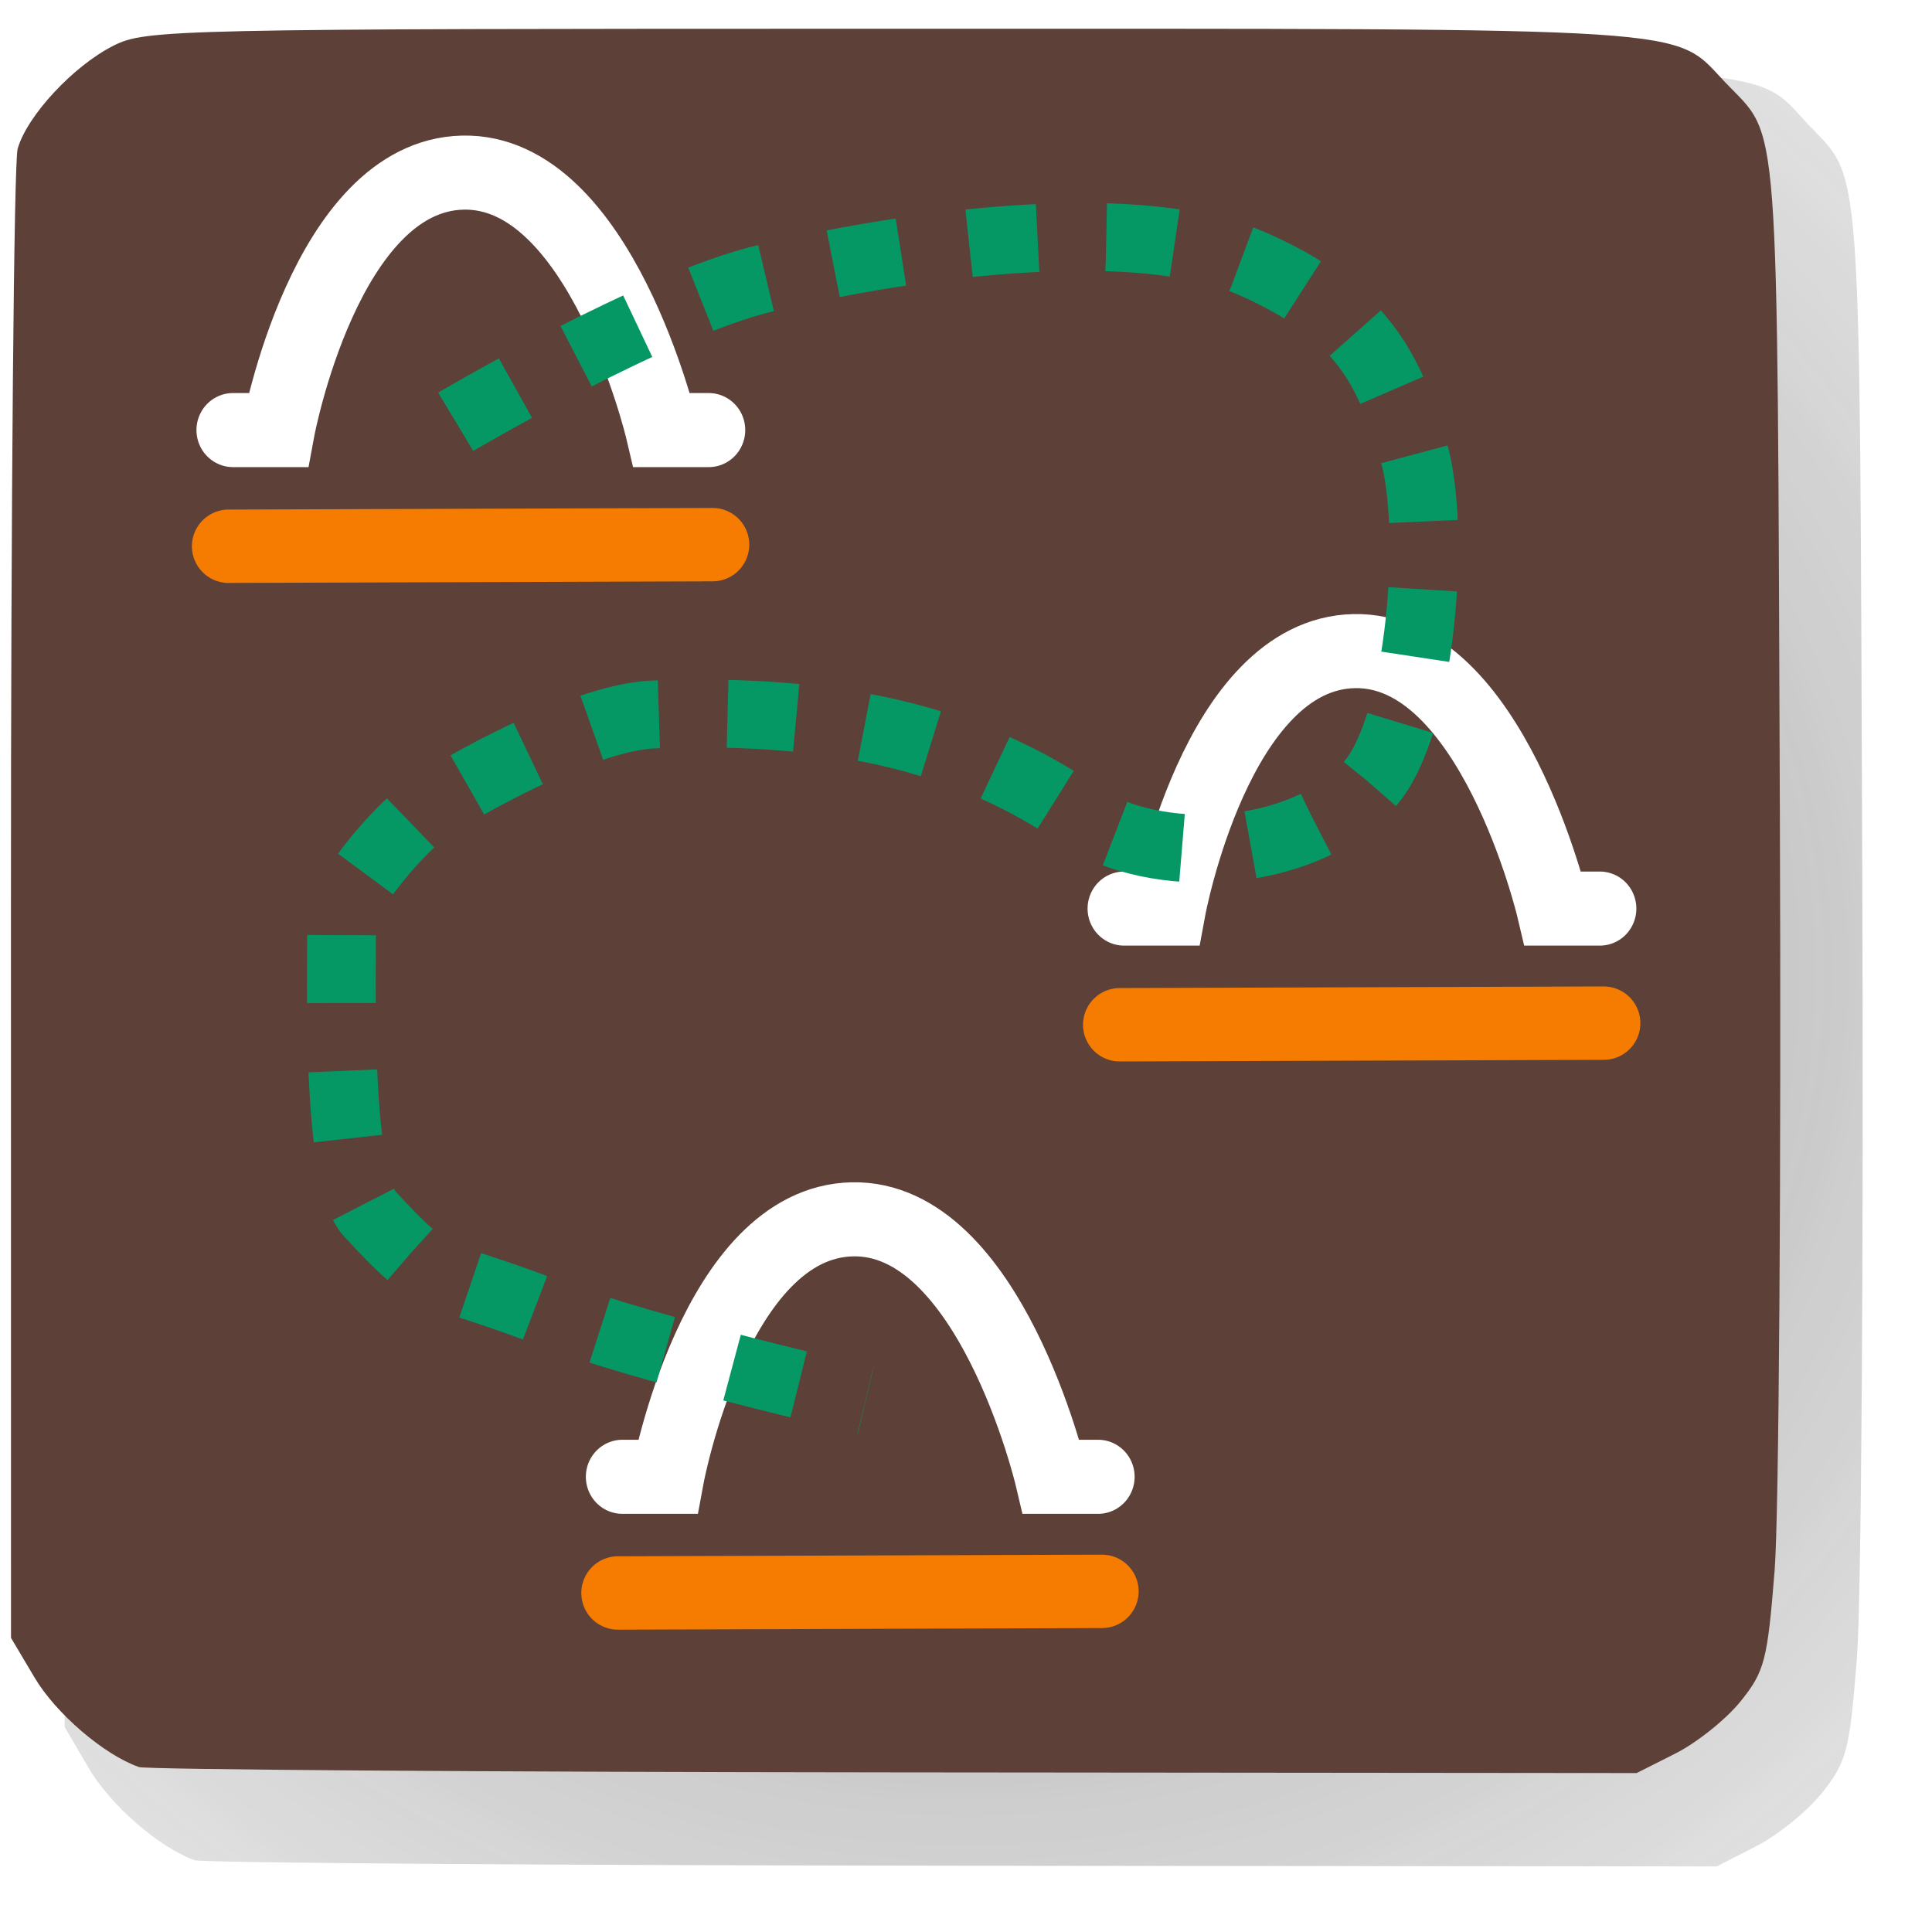 <?xml version="1.0" encoding="UTF-8" standalone="no"?>
<!-- Created with Inkscape (http://www.inkscape.org/) -->

<svg
   xmlns:dc="http://purl.org/dc/elements/1.1/"
   xmlns:cc="http://creativecommons.org/ns#"
   xmlns:rdf="http://www.w3.org/1999/02/22-rdf-syntax-ns#"
   xmlns:svg="http://www.w3.org/2000/svg"
   xmlns="http://www.w3.org/2000/svg"
   xmlns:xlink="http://www.w3.org/1999/xlink"
   xmlns:sodipodi="http://sodipodi.sourceforge.net/DTD/sodipodi-0.dtd"
   xmlns:inkscape="http://www.inkscape.org/namespaces/inkscape"
   id="svg3410"
   version="1.1"
   inkscape:version="0.92.1 r15371"
   width="106.667"
   height="106.667"
   sodipodi:docname="cave_system.svg"
   inkscape:export-filename="C:\Users\urien\Dropbox\icones FLAT\time-to-go_flat2.png"
   inkscape:export-xdpi="9.7388382"
   inkscape:export-ydpi="9.7388382">
  <defs
     id="defs3414">
    <linearGradient
       inkscape:collect="always"
       id="linearGradient17583">
      <stop
         style="stop-color:#808080;stop-opacity:1;"
         offset="0"
         id="stop17585" />
      <stop
         style="stop-color:#808080;stop-opacity:0;"
         offset="1"
         id="stop17587" />
    </linearGradient>
    <marker
       inkscape:stockid="Arrow1Lstart"
       orient="auto"
       refY="0"
       refX="0"
       id="Arrow1Lstart"
       style="overflow:visible">
      <path
         id="path5152"
         d="M 10.667,0 14.933,-4.267 0,0 14.933,4.267 Z"
         style="fill-rule:evenodd;stroke:#000000;stroke-width:0.853pt"
         inkscape:connector-curvature="0" />
    </marker>
    <marker
       inkscape:stockid="Arrow1Lend"
       orient="auto"
       refY="0"
       refX="0"
       id="Arrow1Lend"
       style="overflow:visible">
      <path
         id="path5155"
         d="M -10.667,0 -14.933,4.267 0,0 -14.933,-4.267 Z"
         style="fill-rule:evenodd;stroke:#000000;stroke-width:0.853pt"
         inkscape:connector-curvature="0" />
    </marker>
    <inkscape:path-effect
       effect="spiro"
       id="path-effect5217"
       is_visible="true" />
    <inkscape:path-effect
       effect="spiro"
       id="path-effect5173"
       is_visible="true" />
    <inkscape:path-effect
       effect="spiro"
       id="path-effect5169"
       is_visible="true" />
    <inkscape:path-effect
       effect="spiro"
       id="path-effect5161"
       is_visible="true" />
    <inkscape:path-effect
       effect="spiro"
       id="path-effect5157"
       is_visible="true" />
    <inkscape:path-effect
       effect="spiro"
       id="path-effect5153"
       is_visible="true" />
    <linearGradient
       id="linearGradient4738">
      <stop
         id="stop4740"
         offset="0"
         style="stop-color:#ffffff;stop-opacity:0.727;" />
      <stop
         id="stop4742"
         offset="1"
         style="stop-color:#ffffff;stop-opacity:1;" />
    </linearGradient>
    <linearGradient
       id="linearGradient4554">
      <stop
         id="stop4556"
         offset="0"
         style="stop-color:#ffffff;stop-opacity:1;" />
      <stop
         id="stop4558"
         offset="1"
         style="stop-color:#ffffff;stop-opacity:0;" />
    </linearGradient>
    <linearGradient
       id="linearGradient4932">
      <stop
         id="stop4934"
         offset="0"
         style="stop-color:#66e11c;stop-opacity:1;" />
      <stop
         id="stop4936"
         offset="1"
         style="stop-color:#3d9800;stop-opacity:1;" />
    </linearGradient>
    <linearGradient
       id="linearGradient3806">
      <stop
         id="stop3808"
         offset="0"
         style="stop-color:#ffffff;stop-opacity:0.727;" />
      <stop
         id="stop3810"
         offset="1"
         style="stop-color:#ffffff;stop-opacity:1;" />
    </linearGradient>
    <linearGradient
       id="linearGradient3813">
      <stop
         id="stop3815"
         offset="0"
         style="stop-color:#ffffff;stop-opacity:1;" />
      <stop
         id="stop3817"
         offset="1"
         style="stop-color:#ffffff;stop-opacity:0;" />
    </linearGradient>
    <linearGradient
       id="linearGradient3820">
      <stop
         id="stop3822"
         offset="0"
         style="stop-color:#66e11c;stop-opacity:1;" />
      <stop
         id="stop3824"
         offset="1"
         style="stop-color:#3d9800;stop-opacity:1;" />
    </linearGradient>
    <linearGradient
       id="linearGradient1683">
      <stop
         id="stop1684"
         offset="0"
         style="stop-color:#68db0c;stop-opacity:1;" />
      <stop
         id="stop1685"
         offset="1"
         style="stop-color:#387606;stop-opacity:1;" />
    </linearGradient>
    <linearGradient
       y2="646.062"
       x2="244.86"
       y1="827.013"
       x1="244.86"
       gradientTransform="matrix(-0.949,0,0,0.433,-8.113,57.559)"
       gradientUnits="userSpaceOnUse"
       id="linearGradient2646"
       xlink:href="#linearGradient1694"
       inkscape:collect="always" />
    <linearGradient
       id="linearGradient1694">
      <stop
         id="stop1695"
         offset="0"
         style="stop-color:#ffffff;stop-opacity:0;" />
      <stop
         id="stop1696"
         offset="1"
         style="stop-color:#ffffff;stop-opacity:1;" />
    </linearGradient>
    <linearGradient
       id="linearGradient3820-7">
      <stop
         style="stop-color:#66e11c;stop-opacity:1;"
         offset="0"
         id="stop3822-5" />
      <stop
         style="stop-color:#3d9800;stop-opacity:1;"
         offset="1"
         id="stop3824-6" />
    </linearGradient>
    <linearGradient
       id="linearGradient3813-9">
      <stop
         style="stop-color:#ffffff;stop-opacity:1;"
         offset="0"
         id="stop3815-4" />
      <stop
         style="stop-color:#ffffff;stop-opacity:0;"
         offset="1"
         id="stop3817-9" />
    </linearGradient>
    <linearGradient
       id="linearGradient3806-0">
      <stop
         style="stop-color:#ffffff;stop-opacity:0.727;"
         offset="0"
         id="stop3808-4" />
      <stop
         style="stop-color:#ffffff;stop-opacity:1;"
         offset="1"
         id="stop3810-9" />
    </linearGradient>
    <linearGradient
       id="linearGradient4932-1">
      <stop
         style="stop-color:#66e11c;stop-opacity:1;"
         offset="0"
         id="stop4934-6" />
      <stop
         style="stop-color:#3d9800;stop-opacity:1;"
         offset="1"
         id="stop4936-6" />
    </linearGradient>
    <linearGradient
       id="linearGradient4554-6">
      <stop
         style="stop-color:#ffffff;stop-opacity:1;"
         offset="0"
         id="stop4556-8" />
      <stop
         style="stop-color:#ffffff;stop-opacity:0;"
         offset="1"
         id="stop4558-8" />
    </linearGradient>
    <linearGradient
       id="linearGradient4738-5">
      <stop
         style="stop-color:#ffffff;stop-opacity:0.727;"
         offset="0"
         id="stop4740-1" />
      <stop
         style="stop-color:#ffffff;stop-opacity:1;"
         offset="1"
         id="stop4742-8" />
    </linearGradient>
    <linearGradient
       id="linearGradient3820-1">
      <stop
         style="stop-color:#66e11c;stop-opacity:1;"
         offset="0"
         id="stop3822-7" />
      <stop
         style="stop-color:#3d9800;stop-opacity:1;"
         offset="1"
         id="stop3824-7" />
    </linearGradient>
    <linearGradient
       id="linearGradient3813-5">
      <stop
         style="stop-color:#ffffff;stop-opacity:1;"
         offset="0"
         id="stop3815-8" />
      <stop
         style="stop-color:#ffffff;stop-opacity:0;"
         offset="1"
         id="stop3817-0" />
    </linearGradient>
    <linearGradient
       id="linearGradient3806-1">
      <stop
         style="stop-color:#ffffff;stop-opacity:0.727;"
         offset="0"
         id="stop3808-3" />
      <stop
         style="stop-color:#ffffff;stop-opacity:1;"
         offset="1"
         id="stop3810-5" />
    </linearGradient>
    <linearGradient
       id="linearGradient4932-9">
      <stop
         style="stop-color:#66e11c;stop-opacity:1;"
         offset="0"
         id="stop4934-0" />
      <stop
         style="stop-color:#3d9800;stop-opacity:1;"
         offset="1"
         id="stop4936-0" />
    </linearGradient>
    <linearGradient
       id="linearGradient4554-9">
      <stop
         style="stop-color:#ffffff;stop-opacity:1;"
         offset="0"
         id="stop4556-5" />
      <stop
         style="stop-color:#ffffff;stop-opacity:0;"
         offset="1"
         id="stop4558-6" />
    </linearGradient>
    <linearGradient
       id="linearGradient4738-7">
      <stop
         style="stop-color:#ffffff;stop-opacity:0.727;"
         offset="0"
         id="stop4740-8" />
      <stop
         style="stop-color:#ffffff;stop-opacity:1;"
         offset="1"
         id="stop4742-0" />
    </linearGradient>
    <linearGradient
       gradientTransform="translate(-253.608,43.299)"
       gradientUnits="userSpaceOnUse"
       y2="580.924"
       x2="1587.912"
       y1="580.924"
       x1="1276.005"
       id="linearGradient6999"
       xlink:href="#linearGradient6993"
       inkscape:collect="always" />
    <inkscape:path-effect
       effect="spiro"
       id="path-effect6946-5"
       is_visible="true" />
    <linearGradient
       id="linearGradient6932-2"
       inkscape:collect="always">
      <stop
         id="stop6934-4"
         offset="0"
         style="stop-color:#00b400;stop-opacity:1;" />
      <stop
         id="stop6936-5"
         offset="1"
         style="stop-color:#00b400;stop-opacity:0;" />
    </linearGradient>
    <radialGradient
       r="155.954"
       fy="666.491"
       fx="1189.691"
       cy="666.491"
       cx="1189.691"
       gradientTransform="matrix(1,0,0,0.309,301.031,366.578)"
       gradientUnits="userSpaceOnUse"
       id="radialGradient6944-8"
       xlink:href="#linearGradient6932-2"
       inkscape:collect="always" />
    <linearGradient
       id="linearGradient3820-0">
      <stop
         style="stop-color:#66e11c;stop-opacity:1;"
         offset="0"
         id="stop3822-75" />
      <stop
         style="stop-color:#3d9800;stop-opacity:1;"
         offset="1"
         id="stop3824-61" />
    </linearGradient>
    <linearGradient
       id="linearGradient3813-0">
      <stop
         style="stop-color:#ffffff;stop-opacity:1;"
         offset="0"
         id="stop3815-5" />
      <stop
         style="stop-color:#ffffff;stop-opacity:0;"
         offset="1"
         id="stop3817-2" />
    </linearGradient>
    <linearGradient
       id="linearGradient3806-06">
      <stop
         style="stop-color:#ffffff;stop-opacity:0.727;"
         offset="0"
         id="stop3808-43" />
      <stop
         style="stop-color:#ffffff;stop-opacity:1;"
         offset="1"
         id="stop3810-7" />
    </linearGradient>
    <linearGradient
       id="linearGradient4932-6">
      <stop
         style="stop-color:#66e11c;stop-opacity:1;"
         offset="0"
         id="stop4934-8" />
      <stop
         style="stop-color:#3d9800;stop-opacity:1;"
         offset="1"
         id="stop4936-3" />
    </linearGradient>
    <linearGradient
       id="linearGradient4554-8">
      <stop
         style="stop-color:#ffffff;stop-opacity:1;"
         offset="0"
         id="stop4556-0" />
      <stop
         style="stop-color:#ffffff;stop-opacity:0;"
         offset="1"
         id="stop4558-0" />
    </linearGradient>
    <linearGradient
       id="linearGradient4738-6">
      <stop
         style="stop-color:#ffffff;stop-opacity:0.727;"
         offset="0"
         id="stop4740-7" />
      <stop
         style="stop-color:#ffffff;stop-opacity:1;"
         offset="1"
         id="stop4742-2" />
    </linearGradient>
    <inkscape:path-effect
       is_visible="true"
       id="path-effect5153-0"
       effect="spiro" />
    <inkscape:path-effect
       is_visible="true"
       id="path-effect5157-2"
       effect="spiro" />
    <inkscape:path-effect
       is_visible="true"
       id="path-effect5161-5"
       effect="spiro" />
    <inkscape:path-effect
       is_visible="true"
       id="path-effect5169-2"
       effect="spiro" />
    <inkscape:path-effect
       is_visible="true"
       id="path-effect5173-5"
       effect="spiro" />
    <inkscape:path-effect
       is_visible="true"
       id="path-effect5217-0"
       effect="spiro" />
    <inkscape:path-effect
       is_visible="true"
       id="path-effect6804"
       effect="spiro" />
    <inkscape:path-effect
       effect="spiro"
       id="path-effect6946"
       is_visible="true" />
    <linearGradient
       id="linearGradient6993"
       inkscape:collect="always">
      <stop
         id="stop6995"
         offset="0"
         style="stop-color:#001c00;stop-opacity:1;" />
      <stop
         id="stop6997"
         offset="1"
         style="stop-color:#001c00;stop-opacity:0;" />
    </linearGradient>
    <linearGradient
       inkscape:collect="always"
       xlink:href="#linearGradient1694"
       id="linearGradient6347"
       gradientUnits="userSpaceOnUse"
       gradientTransform="matrix(-0.949,0,0,0.433,169.853,-42.441)"
       x1="244.86"
       y1="827.013"
       x2="244.86"
       y2="646.062" />
    <radialGradient
       inkscape:collect="always"
       xlink:href="#linearGradient17583"
       id="radialGradient17589"
       cx="1332.707"
       cy="-116.077"
       fx="1332.707"
       fy="-116.077"
       r="286.189"
       gradientTransform="matrix(-0.059,1.865,-2.017,-0.064,850.082,-2500.946)"
       gradientUnits="userSpaceOnUse" />
    <filter
       inkscape:collect="always"
       style="color-interpolation-filters:sRGB"
       id="filter17659"
       x="-0.036"
       width="1.072"
       y="-0.036"
       height="1.072">
      <feGaussianBlur
         inkscape:collect="always"
         stdDeviation="8.579"
         id="feGaussianBlur17661" />
    </filter>
  </defs>
  <sodipodi:namedview
     pagecolor="#ffffff"
     bordercolor="#666666"
     borderopacity="1"
     objecttolerance="10"
     gridtolerance="10"
     guidetolerance="10"
     inkscape:pageopacity="0"
     inkscape:pageshadow="2"
     inkscape:window-width="1920"
     inkscape:window-height="1017"
     id="namedview3412"
     showgrid="false"
     inkscape:zoom="6.3"
     inkscape:cx="106.06064"
     inkscape:cy="63.45923"
     inkscape:window-x="-8"
     inkscape:window-y="-8"
     inkscape:window-maximized="1"
     inkscape:current-layer="g17665" />
  <g
     id="layer1"
     inkscape:label="Calque 1"
     transform="translate(-989.301,-50.881)">
    <g
       inkscape:export-ydpi="4.8694196"
       inkscape:export-xdpi="4.8694196"
       inkscape:export-filename="E:\Mes Documents\Dropbox\MaquetteGC\Test-Grottocenter3-Fred\img\icon\caver_flat32.png"
       transform="translate(259.383,-144.618)"
       id="g4327-8" />
    <path
       inkscape:connector-curvature="0"
       id="path3876"
       d=""
       style="fill:#ffffff;fill-opacity:1;fill-rule:nonzero;stroke:#ffffff;stroke-width:60.952;stroke-miterlimit:4;stroke-dasharray:none;stroke-opacity:1" />
  </g>
  <g
     id="g17665"
     transform="matrix(0.16,0,0,0.158,-2.528,84.017)">
    <path
       transform="matrix(1.084,0,0,1.1,-741.771,-185.299)"
       style="opacity:0.884;fill:url(#radialGradient17589);fill-opacity:1;fill-rule:nonzero;stroke:none;stroke-width:20;stroke-miterlimit:4;stroke-dasharray:none;stroke-opacity:1;filter:url(#filter17659)"
       d="m 760.842,275.974 c -11.297,-4.008 -26.824,-17.475 -33.733,-29.256 l -7.657,-13.058 -0.019,-240 c -0.01,-132 0.964,-243.512 2.165,-247.805 3.031,-10.83 18.021,-27.169 31.003,-33.792 10.507,-5.36 18.95,-5.546 252.064,-5.546 265.073,0 252.018,-0.854 269.406,17.634 17.736,18.859 16.698,4.734 17.607,239.509 0.459,118.643 -0.303,230.207 -1.694,247.92 -2.317,29.505 -3.24,33.099 -11.001,42.857 -4.659,5.858 -14.134,13.544 -21.054,17.08 l -12.583,6.429 -240.109,-0.225 c -132.06,-0.124 -242.038,-0.91 -244.395,-1.746 z"
       id="path3093-4"
       inkscape:connector-curvature="0" />
    <path
       style="fill:#5d4037;fill-opacity:1;fill-rule:nonzero;stroke-width:21.333;stroke-miterlimit:4;stroke-dasharray:none;stroke-opacity:1"
       d="M 63.747,85.713 C 51.697,81.437 35.135,67.073 27.765,54.506 l -8.168,-13.928 -0.02,-256 c -0.011,-140.8 1.028,-259.746 2.309,-264.325 3.233,-11.552 19.223,-28.981 33.07,-36.045 11.207,-5.718 20.213,-5.916 268.869,-5.916 282.744,0 268.819,-0.911 287.366,18.809 18.918,20.116 17.811,5.049 18.78,255.476 0.49,126.552 -0.323,245.554 -1.807,264.448 -2.472,31.472 -3.456,35.306 -11.734,45.714 -4.97,6.249 -15.076,14.447 -22.458,18.219 l -13.422,6.857 -256.116,-0.24 C 183.571,87.443 66.261,86.605 63.747,85.713 Z"
       id="path3093"
       inkscape:connector-curvature="0" />
    <g
       inkscape:label="Ebene 1"
       id="layer1-0"
       transform="translate(-941.017,-900.508)">
      <g
         id="g2649"
         transform="translate(624.067,118.97)">
        <g
           transform="translate(-1011.863,-316.766)"
           id="g5101">
          <g
             transform="matrix(2.462,0,0,2.495,1588.548,-1889.505)"
             id="layer1-1"
             inkscape:label="Calque 1">
            <g
               style="stroke:#ffffff;stroke-width:20;stroke-miterlimit:4;stroke-dasharray:none;stroke-opacity:1"
               inkscape:export-ydpi="15.216935"
               inkscape:export-xdpi="15.216935"
               inkscape:export-filename="C:\Users\urien\Desktop\entry2_clust.png"
               transform="translate(243.172,-135.58)"
               id="g4327" />
            <path
               inkscape:connector-curvature="0"
               id="path3876-5"
               d=""
               style="fill:#ffffff;fill-opacity:1;fill-rule:nonzero;stroke:#ffffff;stroke-width:57.143;stroke-miterlimit:4;stroke-dasharray:none;stroke-opacity:1" />
            <g
               id="g4927">
              <g
                 id="g4921"
                 transform="matrix(2.275,0,0,2.275,-90.57,-1188.291)">
                <path
                   inkscape:export-ydpi="4.8694196"
                   inkscape:export-xdpi="4.8694196"
                   inkscape:export-filename="C:\Users\urien\Desktop\icones\icones\entry2_clust.png"
                   inkscape:connector-curvature="0"
                   id="path3984"
                   d="m 10.341,988.654 29.819,-0.099"
                   style="fill:#ffff00;stroke:#f57c00;stroke-width:4.518;stroke-linecap:round;stroke-linejoin:miter;stroke-miterlimit:4;stroke-dasharray:none;stroke-opacity:1" />
                <g
                   inkscape:export-ydpi="4.8694196"
                   inkscape:export-xdpi="4.8694196"
                   inkscape:export-filename="C:\Users\urien\Desktop\icones\icones\entry2_clust.png"
                   style="stroke:#ffffff;stroke-opacity:1"
                   transform="matrix(0.075,0,0,0.076,56.698,980.772)"
                   id="g3991">
                  <g
                     style="stroke:#ffffff;stroke-opacity:1"
                     id="g3988">
                    <path
                       sodipodi:nodetypes="cczcc"
                       inkscape:connector-curvature="0"
                       id="path3986"
                       d="m -614.474,9.599 h 37.171 c 0,0 38.691,-206.028 151.645,-208.553 112.954,-2.524 163.487,208.553 163.487,208.553 h 38.487"
                       style="fill:none;stroke:#ffffff;stroke-width:60;stroke-linecap:round;stroke-linejoin:miter;stroke-miterlimit:4;stroke-dasharray:none;stroke-opacity:1" />
                  </g>
                </g>
              </g>
            </g>
          </g>
          <g
             transform="matrix(2.462,0,0,2.495,1896.043,-1722.3)"
             id="layer1-1-6"
             inkscape:label="Calque 1">
            <g
               style="stroke:#ffffff;stroke-width:20;stroke-miterlimit:4;stroke-dasharray:none;stroke-opacity:1"
               inkscape:export-ydpi="15.216935"
               inkscape:export-xdpi="15.216935"
               inkscape:export-filename="C:\Users\urien\Desktop\entry2_clust.png"
               transform="translate(243.172,-135.58)"
               id="g4327-7" />
            <path
               inkscape:connector-curvature="0"
               id="path3876-5-2"
               d=""
               style="fill:#ffffff;fill-opacity:1;fill-rule:nonzero;stroke:#ffffff;stroke-width:57.143;stroke-miterlimit:4;stroke-dasharray:none;stroke-opacity:1" />
            <g
               id="g4927-7">
              <g
                 id="g4921-6"
                 transform="matrix(2.275,0,0,2.275,-90.57,-1188.291)">
                <path
                   inkscape:export-ydpi="4.8694196"
                   inkscape:export-xdpi="4.8694196"
                   inkscape:export-filename="C:\Users\urien\Desktop\icones\icones\entry2_clust.png"
                   inkscape:connector-curvature="0"
                   id="path3984-6"
                   d="m 10.341,988.654 29.819,-0.099"
                   style="fill:#f57c00;stroke:#f57c00;stroke-width:4.518;stroke-linecap:round;stroke-linejoin:miter;stroke-miterlimit:4;stroke-dasharray:none;stroke-opacity:1" />
                <g
                   inkscape:export-ydpi="4.8694196"
                   inkscape:export-xdpi="4.8694196"
                   inkscape:export-filename="C:\Users\urien\Desktop\icones\icones\entry2_clust.png"
                   style="stroke:#ffffff;stroke-opacity:1"
                   transform="matrix(0.075,0,0,0.076,56.698,980.772)"
                   id="g3991-5">
                  <g
                     style="stroke:#ffffff;stroke-opacity:1"
                     id="g3988-5">
                    <path
                       sodipodi:nodetypes="cczcc"
                       inkscape:connector-curvature="0"
                       id="path3986-3"
                       d="m -614.474,9.599 h 37.171 c 0,0 38.691,-206.028 151.645,-208.553 112.954,-2.524 163.487,208.553 163.487,208.553 h 38.487"
                       style="fill:none;stroke:#ffffff;stroke-width:60;stroke-linecap:round;stroke-linejoin:miter;stroke-miterlimit:4;stroke-dasharray:none;stroke-opacity:1" />
                  </g>
                </g>
              </g>
            </g>
          </g>
          <g
             transform="matrix(2.462,0,0,2.495,1722.912,-1523.745)"
             id="layer1-1-4"
             inkscape:label="Calque 1">
            <g
               style="stroke:#ffffff;stroke-width:20;stroke-miterlimit:4;stroke-dasharray:none;stroke-opacity:1"
               inkscape:export-ydpi="15.216935"
               inkscape:export-xdpi="15.216935"
               inkscape:export-filename="C:\Users\urien\Desktop\entry2_clust.png"
               transform="translate(243.172,-135.58)"
               id="g4327-6" />
            <path
               inkscape:connector-curvature="0"
               id="path3876-5-7"
               d=""
               style="fill:#ffffff;fill-opacity:1;fill-rule:nonzero;stroke:#ffffff;stroke-width:57.143;stroke-miterlimit:4;stroke-dasharray:none;stroke-opacity:1" />
            <g
               id="g4927-5">
              <g
                 id="g4921-4"
                 transform="matrix(2.275,0,0,2.275,-90.57,-1188.291)">
                <path
                   inkscape:export-ydpi="4.8694196"
                   inkscape:export-xdpi="4.8694196"
                   inkscape:export-filename="C:\Users\urien\Desktop\icones\icones\entry2_clust.png"
                   inkscape:connector-curvature="0"
                   id="path3984-2"
                   d="m 10.341,988.654 29.819,-0.099"
                   style="fill:#f57c00;stroke:#f57c00;stroke-width:4.518;stroke-linecap:round;stroke-linejoin:miter;stroke-miterlimit:4;stroke-dasharray:none;stroke-opacity:1" />
                <g
                   inkscape:export-ydpi="4.8694196"
                   inkscape:export-xdpi="4.8694196"
                   inkscape:export-filename="C:\Users\urien\Desktop\icones\icones\entry2_clust.png"
                   style="stroke:#ffffff;stroke-opacity:1"
                   transform="matrix(0.075,0,0,0.076,56.698,980.772)"
                   id="g3991-0">
                  <g
                     style="stroke:#ffffff;stroke-opacity:1"
                     id="g3988-58">
                    <path
                       sodipodi:nodetypes="cczcc"
                       inkscape:connector-curvature="0"
                       id="path3986-0"
                       d="m -614.474,9.599 h 37.171 c 0,0 38.691,-206.028 151.645,-208.553 112.954,-2.524 163.487,208.553 163.487,208.553 h 38.487"
                       style="fill:none;stroke:#ffffff;stroke-width:60;stroke-linecap:round;stroke-linejoin:miter;stroke-miterlimit:4;stroke-dasharray:none;stroke-opacity:1" />
                  </g>
                </g>
              </g>
            </g>
          </g>
          <path
             style="fill:none;stroke:#059865;stroke-width:23.717;stroke-linecap:butt;stroke-linejoin:miter;stroke-miterlimit:4;stroke-dasharray:23.717, 23.717;stroke-dashoffset:0;stroke-opacity:1"
             d="m 1501.873,713.928 c 0,0 68.646,-41.013 106.847,-50.14 54.59,-13.043 129.578,-22.261 168.185,-5.014 38.606,17.247 47.179,37.741 55.402,65.182 7.918,26.421 3.002,95.458 -14.84,116.325 -23.494,27.478 -75.248,28.656 -99.934,11.412 -37.458,-26.166 -82.397,-37.968 -147.396,-35.479 -18.518,0.709 -49.829,15.439 -75.189,31.087 -14.607,9.013 -33.637,36.101 -32.648,40.112 0.989,4.011 -3.148,88.965 9.893,103.288 23.587,25.907 20.742,18.782 60.349,34.095 35.807,13.844 110.804,31.087 110.804,31.087 v 0"
             id="path5878"
             inkscape:connector-curvature="0"
             sodipodi:nodetypes="csssssssssssc" />
        </g>
      </g>
    </g>
  </g>
</svg>

